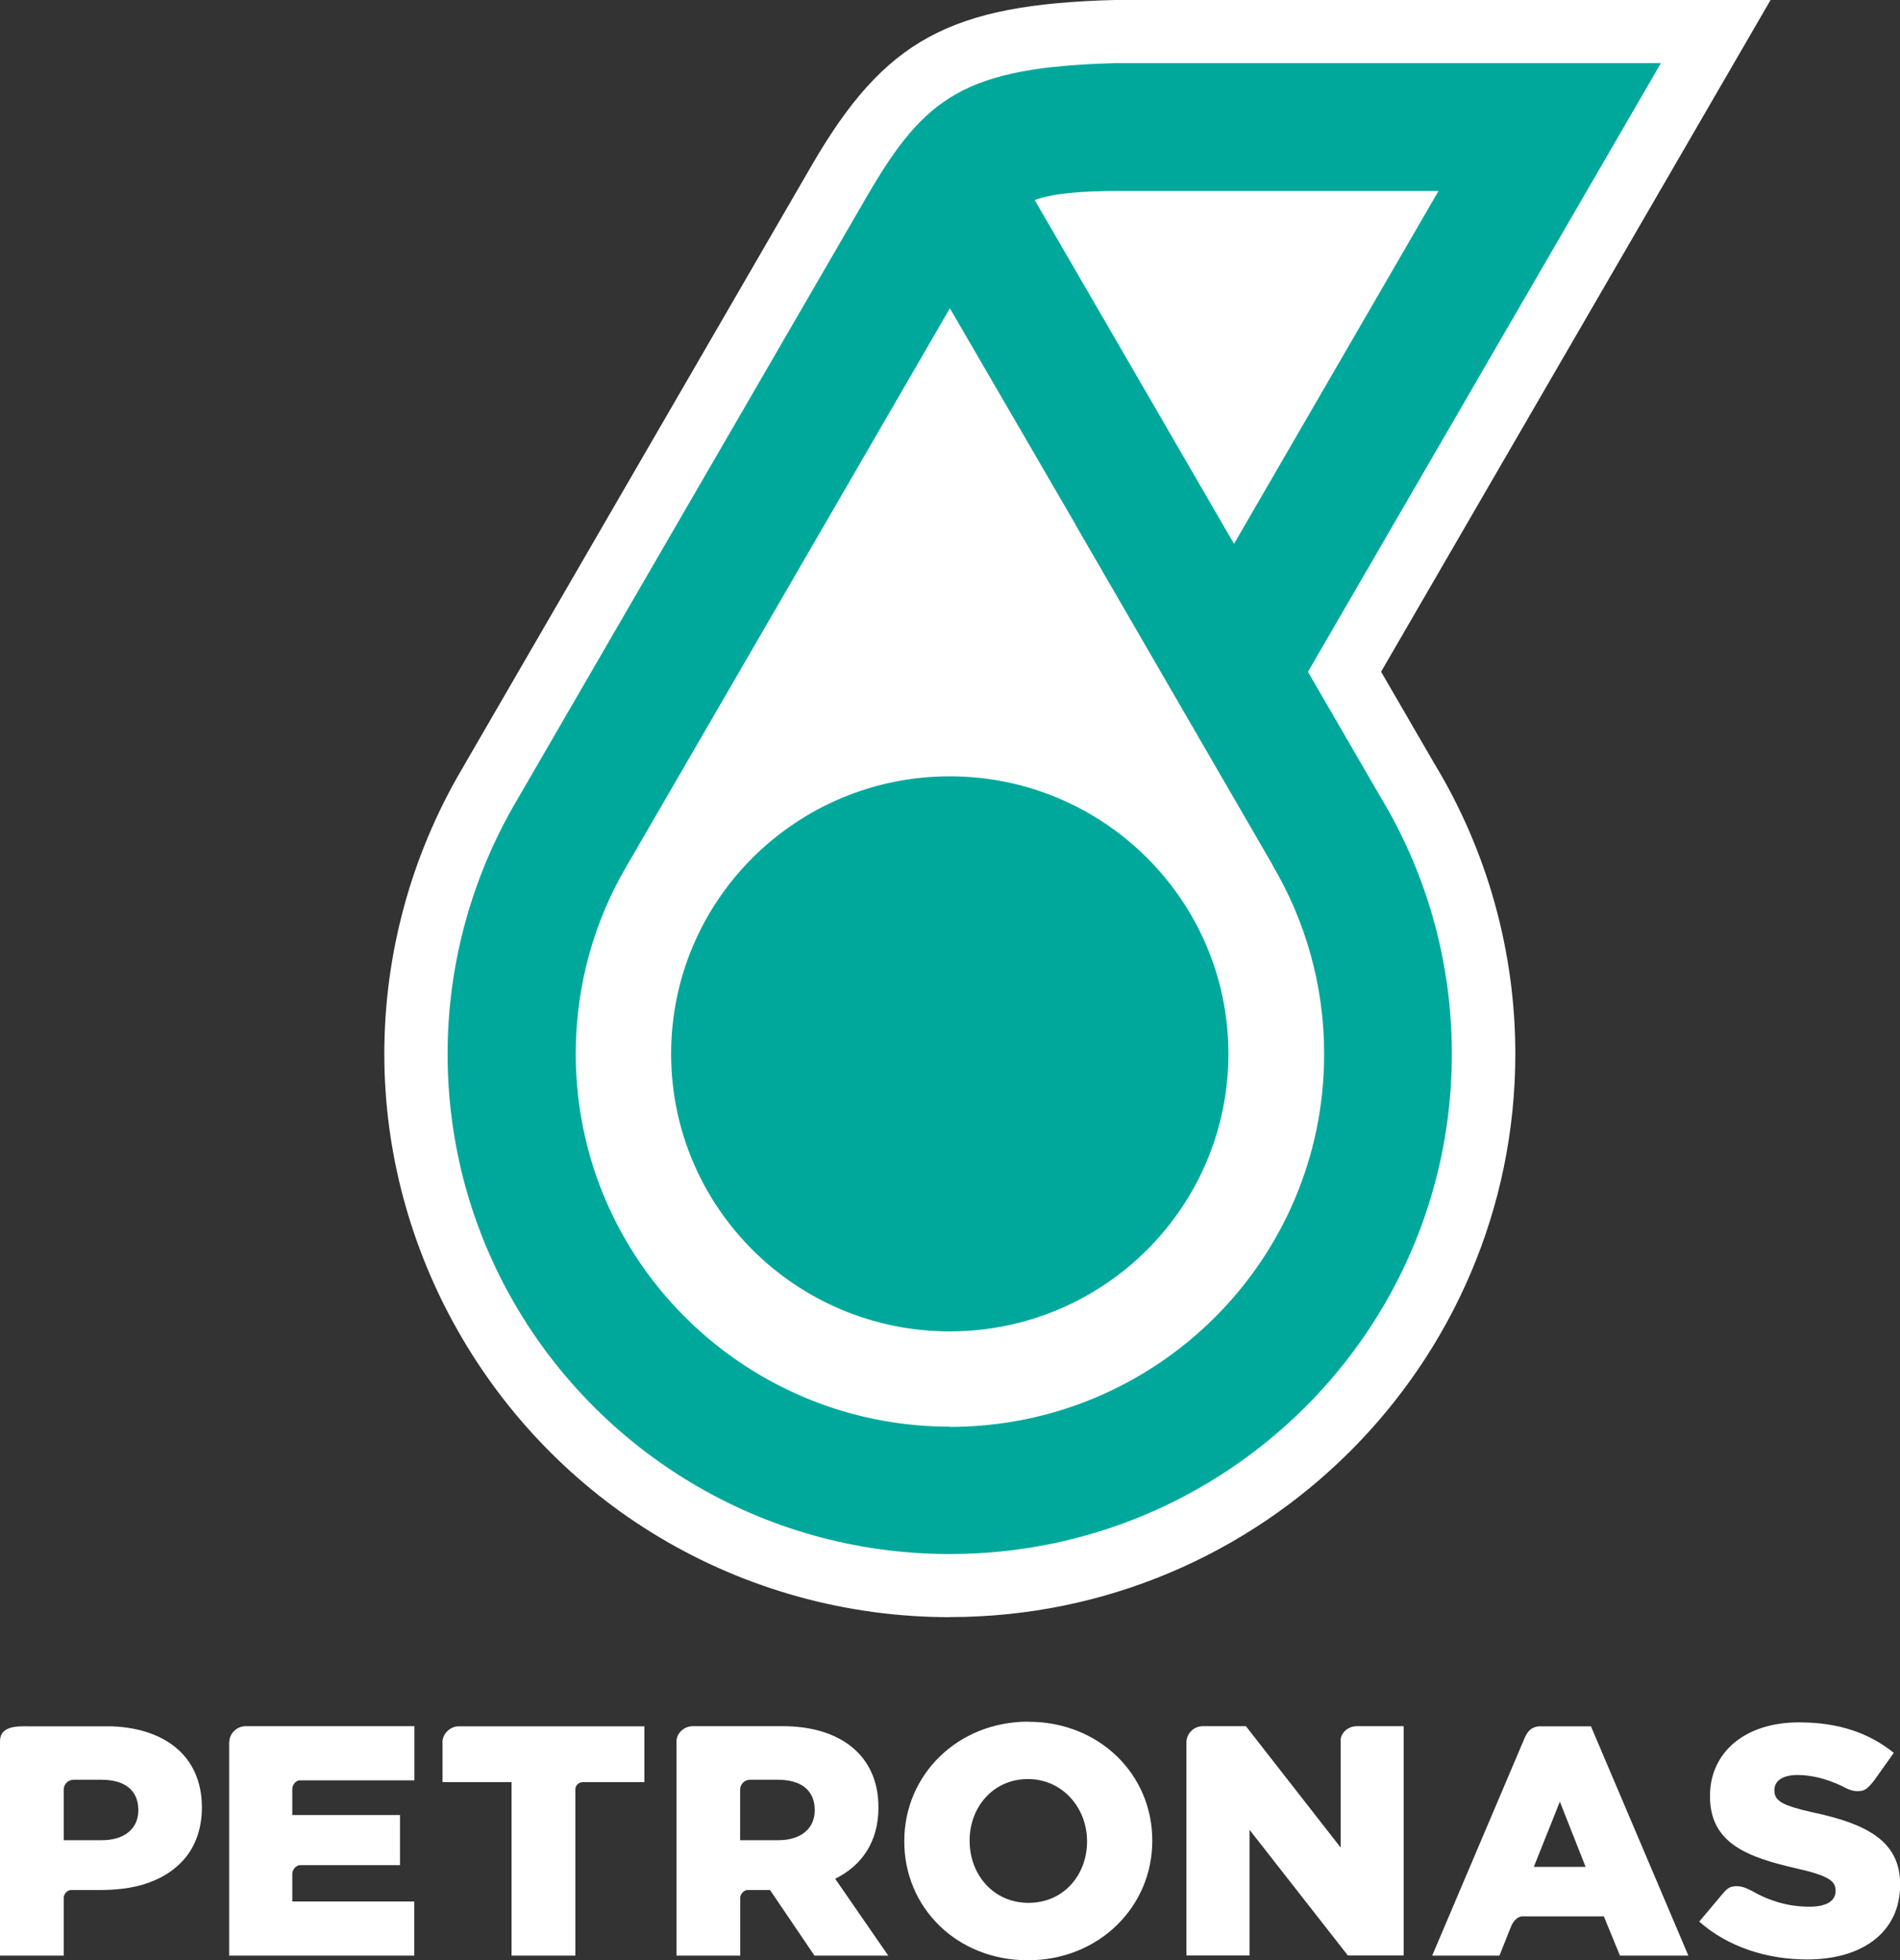 <svg width="63" height="65" viewBox="0 0 63 65" fill="none" xmlns="http://www.w3.org/2000/svg">
<rect x="0" y="0" width="63" height="65" fill="#333333" stroke="none"/>
<path d="M43.371 22.274L55.072 2.093H37.013C31.977 2.224 30.659 3.213 28.74 6.519C28.74 6.519 17.132 26.549 17.124 26.561C15.682 29.017 14.841 31.898 14.841 34.948C14.841 40.984 18.078 46.267 22.92 49.167C25.421 50.665 28.356 51.53 31.488 51.53C40.684 51.53 48.14 44.104 48.14 34.948C48.14 31.809 47.264 28.878 45.744 26.375L43.367 22.274H43.371Z" fill="white"/>
<path d="M29.127 59.937V59.918C29.127 58.227 27.883 57.238 25.956 57.238H22.971C22.684 57.238 22.432 57.47 22.432 57.736V64.846H24.545V62.926C24.545 62.803 24.669 62.671 24.785 62.671H25.533L27.007 64.846H29.453L27.693 62.297C28.577 61.86 29.127 61.069 29.127 59.941V59.937ZM27.014 60.034C27.014 60.632 26.557 61.019 25.805 61.019H24.541V59.343C24.541 59.161 24.688 59.014 24.87 59.014H25.793C26.557 59.014 27.014 59.358 27.014 60.015V60.038V60.034Z" fill="white"/>
<path d="M34.101 57.087C31.748 57.087 29.984 58.856 29.984 61.046V61.061C29.984 63.251 31.725 65 34.082 65C36.439 65 38.207 63.224 38.207 61.046V61.023C38.207 58.841 36.455 57.091 34.101 57.091M36.044 61.065C36.044 62.162 35.276 63.096 34.101 63.096C32.927 63.096 32.151 62.142 32.151 61.046V61.023C32.151 59.926 32.931 58.991 34.082 58.991C35.233 58.991 36.044 59.949 36.044 61.05V61.065Z" fill="white"/>
<path d="M44.453 57.728V61.262L41.312 57.238H39.882C39.58 57.238 39.339 57.485 39.339 57.782V64.842H41.433V60.675L44.693 64.842H46.542V57.238H44.988C44.705 57.238 44.449 57.454 44.449 57.728" fill="white"/>
<path d="M14.674 57.763V59.092H16.962V64.846H19.078V59.331C19.078 59.2 19.187 59.092 19.342 59.092H21.366V57.242H15.213C14.918 57.242 14.674 57.497 14.67 57.763" fill="white"/>
<path d="M7.599 57.767V64.846H13.736V63.05H9.692V62.135C9.692 61.992 9.82 61.845 9.956 61.845H13.263V60.184H9.692V59.319C9.692 59.184 9.809 59.034 9.94 59.034H13.74V57.238H8.145C7.855 57.238 7.603 57.477 7.603 57.763" fill="white"/>
<path d="M60.158 60.107C59.096 59.872 58.836 59.717 58.836 59.373V59.346C58.836 59.072 59.084 58.856 59.596 58.856C60.065 58.856 60.569 58.983 61.065 59.219C61.065 59.219 61.174 59.273 61.224 59.3C61.368 59.366 61.535 59.42 61.744 59.377C61.891 59.346 62 59.211 62.132 59.053L62.794 58.122C61.969 57.458 60.957 57.111 59.654 57.111C57.824 57.111 56.7 58.134 56.7 59.547V59.567C56.7 61.131 57.956 61.586 59.581 61.957C60.616 62.193 60.864 62.366 60.864 62.683V62.702C60.864 63.034 60.561 63.224 59.995 63.224C59.329 63.224 58.685 63.046 58.088 62.698C57.913 62.614 57.704 62.498 57.433 62.559C57.32 62.583 57.235 62.66 57.142 62.768L56.343 63.718C57.282 64.548 58.569 64.973 59.922 64.973C61.775 64.973 63.004 64.05 63.004 62.498V62.478C63.004 61.057 61.911 60.486 60.162 60.107" fill="white"/>
<path d="M49.718 64.846L50.102 63.884C50.16 63.733 50.288 63.571 50.45 63.544H53.18L53.715 64.846H55.983L52.753 57.242H51.02C50.764 57.273 50.664 57.408 50.571 57.589L47.488 64.846H49.714H49.718ZM51.722 59.74L52.575 61.903H50.858L51.722 59.74Z" fill="white"/>
<path d="M2.113 64.846C2.113 64.282 2.113 63 2.113 62.926C2.117 62.822 2.19 62.718 2.291 62.683C2.338 62.667 2.388 62.671 2.435 62.671C2.706 62.671 2.977 62.671 3.249 62.671C3.815 62.671 4.377 62.625 4.916 62.432C5.482 62.231 5.99 61.884 6.312 61.37C6.63 60.864 6.73 60.25 6.684 59.663C6.649 59.223 6.517 58.79 6.269 58.427C5.738 57.647 4.796 57.315 3.889 57.253C3.768 57.246 3.64 57.238 3.524 57.242C3.164 57.242 2.803 57.242 2.439 57.242H0.938C0.585 57.238 0 57.222 0 57.736C0 57.979 0 58.227 0 58.47V64.846H2.113ZM4.586 60.034C4.586 60.632 4.129 61.019 3.377 61.019H2.113V59.343C2.113 59.161 2.26 59.014 2.442 59.014H3.365C4.129 59.014 4.586 59.358 4.586 60.015V60.038V60.034Z" fill="white"/>
<path d="M31.492 53.623C28.084 53.623 24.75 52.704 21.839 50.959C16.229 47.595 12.743 41.463 12.743 34.948C12.743 31.635 13.631 28.372 15.314 25.506C15.508 25.174 16.849 22.854 26.921 5.472C29.333 1.321 31.492 0.143 36.959 0H37.013H58.708L45.794 22.274L47.554 25.309C49.315 28.213 50.245 31.546 50.245 34.944C50.245 45.244 41.832 53.62 31.496 53.62L31.492 53.623Z" fill="white"/>
<path d="M40.731 34.944C40.731 40.026 36.594 44.147 31.492 44.147C26.39 44.147 22.253 40.026 22.253 34.944C22.253 29.863 26.39 25.742 31.492 25.742C36.594 25.742 40.731 29.863 40.731 34.944Z" fill="#00A89C"/>
<path d="M43.371 22.274L55.072 2.093H37.013C31.977 2.224 30.659 3.213 28.74 6.519C28.74 6.519 17.132 26.549 17.124 26.561C15.682 29.017 14.841 31.898 14.841 34.948C14.841 40.984 18.078 46.267 22.92 49.167C25.421 50.665 28.356 51.53 31.488 51.53C40.684 51.53 48.14 44.104 48.14 34.948C48.14 31.809 47.264 28.878 45.744 26.375L43.367 22.274H43.371ZM37.11 6.333H47.698L40.917 18.034L38.606 14.045L34.307 6.631C34.927 6.418 35.769 6.333 37.11 6.333ZM31.496 47.306C28.453 47.306 25.661 46.209 23.506 44.398C20.804 42.131 19.09 38.737 19.09 34.944C19.09 32.658 19.71 30.519 20.796 28.685C20.796 28.685 31.457 10.295 31.496 10.222L35.66 17.389V17.397L42.196 28.681C42.196 28.681 42.196 28.689 42.196 28.692C43.282 30.53 43.906 32.666 43.906 34.952C43.906 41.78 38.35 47.313 31.496 47.313" fill="#00A89C"/>
</svg>
